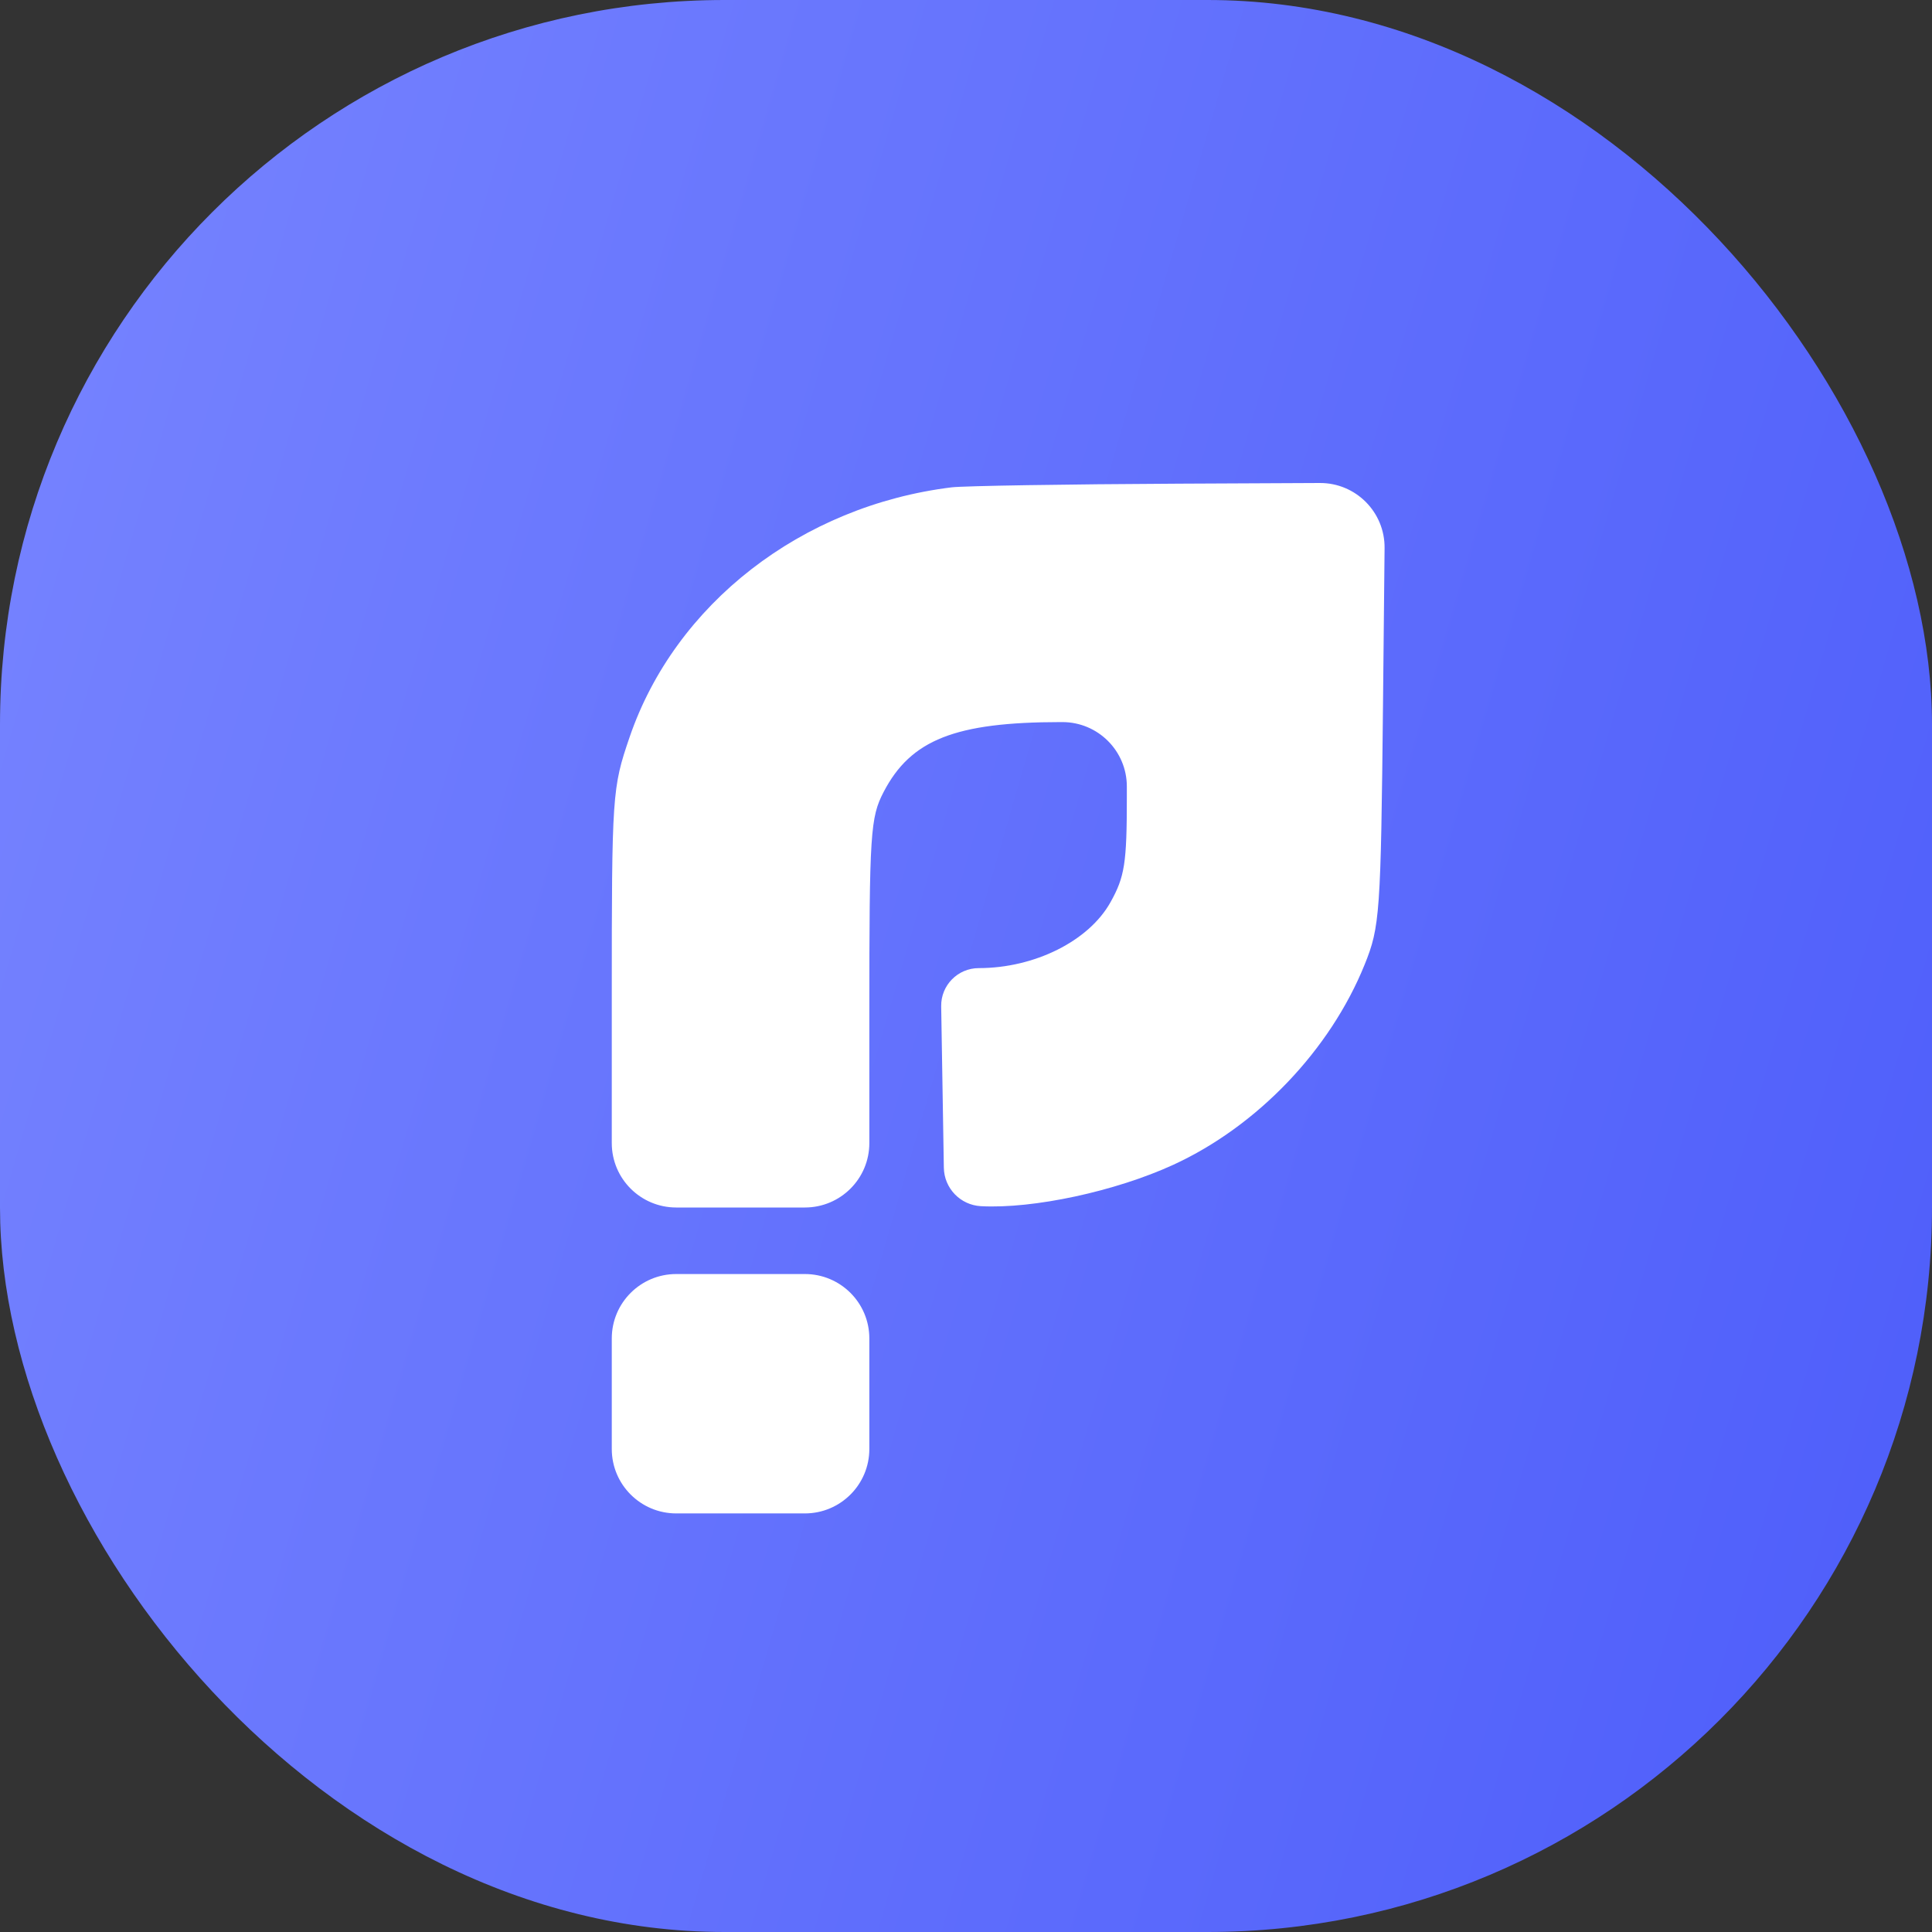 <svg width="32" height="32" viewBox="0 0 32 32" fill="none" xmlns="http://www.w3.org/2000/svg">
<rect x="0" y="0" width="32" height="32" fill="#333333" stroke="none"/>
<rect width="32" height="32" rx="12" fill="url(#paint0_linear_3336_786)"/>
<path fill-rule="evenodd" clip-rule="evenodd" d="M15.761 8.072C13.275 8.378 11.181 10.004 10.427 12.213C10.14 13.052 10.133 13.155 10.133 16.536V18.933C10.133 19.523 10.611 20 11.201 20H13.331C13.921 20 14.399 19.523 14.399 18.933V16.786C14.399 13.798 14.416 13.539 14.636 13.117C15.086 12.252 15.822 11.961 17.568 11.96L17.596 11.96C18.186 11.96 18.664 12.438 18.664 13.027V13.209C18.664 14.296 18.629 14.522 18.393 14.944C18.035 15.586 17.136 16.035 16.212 16.035C15.864 16.035 15.583 16.32 15.589 16.668L15.633 19.341C15.639 19.682 15.906 19.959 16.246 19.978C17.115 20.025 18.477 19.732 19.435 19.292C20.826 18.652 22.031 17.392 22.603 15.976C22.855 15.352 22.871 15.135 22.907 11.657L22.933 9.078C22.939 8.482 22.456 7.997 21.86 8L19.531 8.011C17.653 8.02 15.957 8.048 15.761 8.072ZM10.133 24C10.133 24.589 10.611 25.067 11.201 25.067H13.331C13.921 25.067 14.399 24.589 14.399 24V22.169C14.399 21.579 13.921 21.102 13.331 21.102H11.201C10.611 21.102 10.133 21.579 10.133 22.169V24Z" fill="white"/>
<defs>
<linearGradient id="paint0_linear_3336_786" x1="32" y1="32" x2="-6.077" y2="20.96" gradientUnits="userSpaceOnUse">
<stop stop-color="#4D5DFA"/>
<stop offset="1" stop-color="#7784FF"/>
</linearGradient>
</defs>
</svg>
